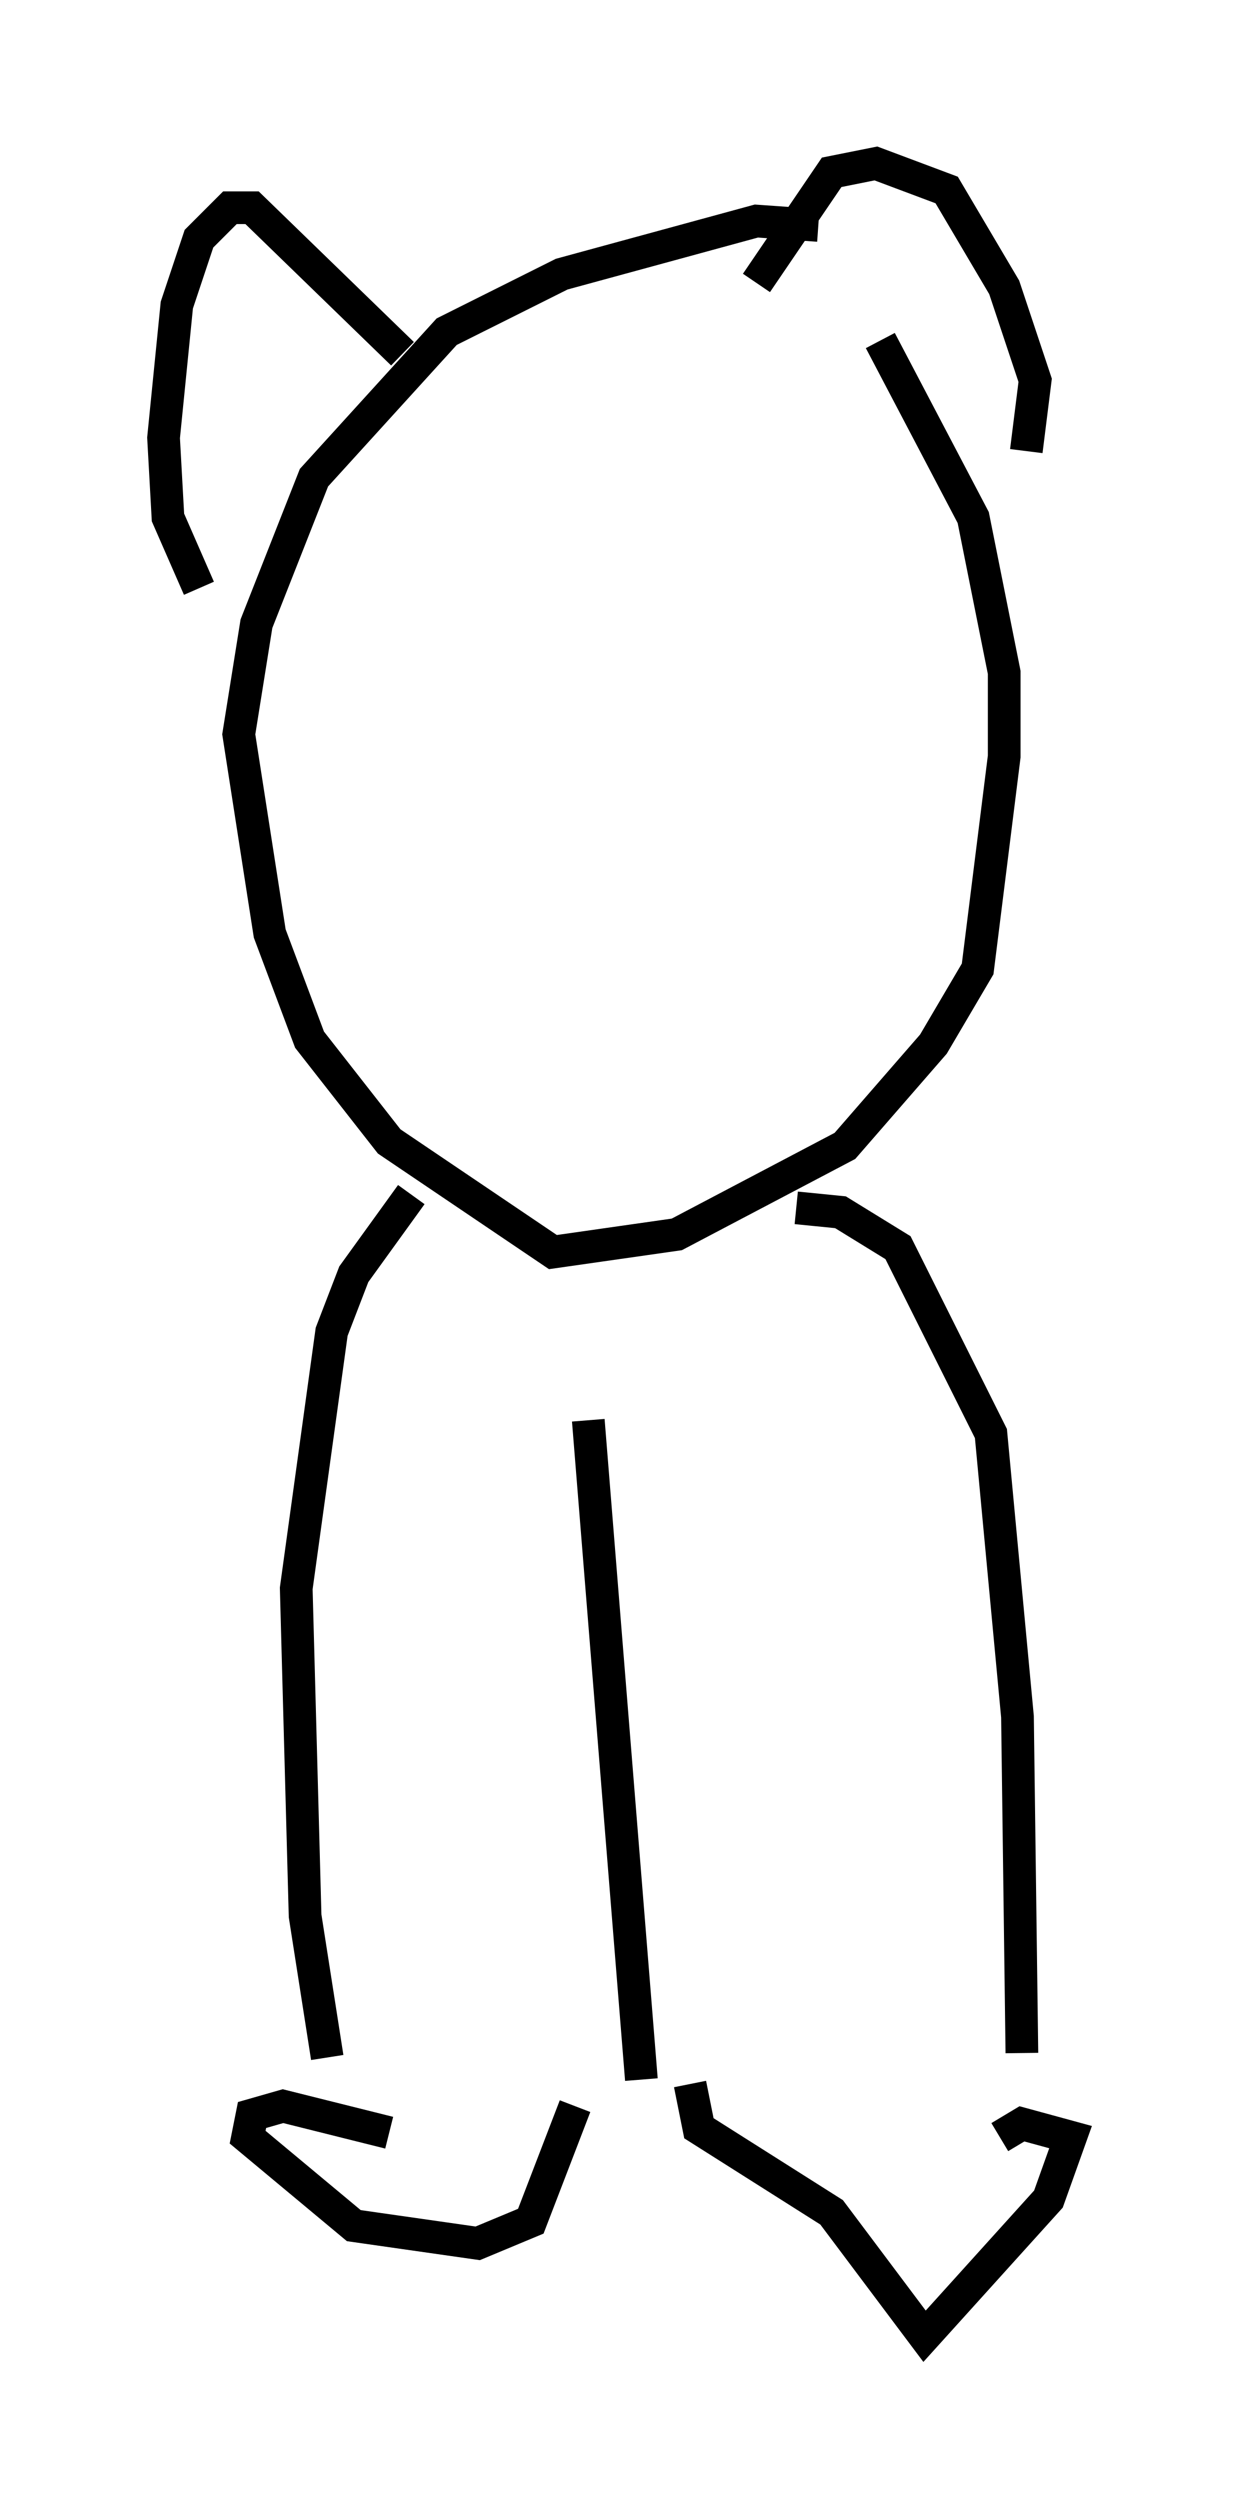 <?xml version="1.0" encoding="utf-8" ?>
<svg baseProfile="full" height="76.44" version="1.1" width="37.74" xmlns="http://www.w3.org/2000/svg" xmlns:ev="http://www.w3.org/2001/xml-events" xmlns:xlink="http://www.w3.org/1999/xlink"><defs /><rect fill="white" height="76.44" width="37.74" x="0" y="0" /><path d="M25.974, 7.571 m-0.947, -0.677 l-1.894, -0.135 -5.954, 1.624 l-3.518, 1.759 -4.059, 4.465 l-1.759, 4.465 -0.541, 3.383 l0.947, 6.089 1.218, 3.248 l2.436, 3.112 5.007, 3.383 l3.789, -0.541 5.142, -2.706 l2.706, -3.112 1.353, -2.3 l0.812, -6.495 0.0, -2.571 l-0.947, -4.736 -2.842, -5.413 m-14.344, 26.116 l-1.759, 2.436 -0.677, 1.759 l-1.083, 7.848 0.271, 10.013 l0.677, 4.33 m14.344, -25.981 l1.353, 0.135 1.759, 1.083 l2.842, 5.683 0.812, 8.66 l0.135, 10.284 m-13.261, -19.35 l1.624, 20.162 m-7.713, 1.624 l-3.248, -0.812 -0.947, 0.271 l-0.135, 0.677 3.248, 2.706 l3.789, 0.541 1.624, -0.677 l1.353, -3.518 m12.99, 0.947 l0.677, -0.406 1.488, 0.406 l-0.677, 1.894 -3.789, 4.195 l-2.842, -3.789 -4.059, -2.571 l-0.271, -1.353 m-15.02, -45.737 l-0.947, -2.165 -0.135, -2.436 l0.406, -4.059 0.677, -2.03 l0.947, -0.947 0.677, 0.0 l4.601, 4.465 m10.825, -2.165 l2.3, -3.383 1.353, -0.271 l2.165, 0.812 1.759, 2.977 l0.947, 2.842 -0.271, 2.165 " fill="none" stroke="black" stroke-width="1" /></svg>